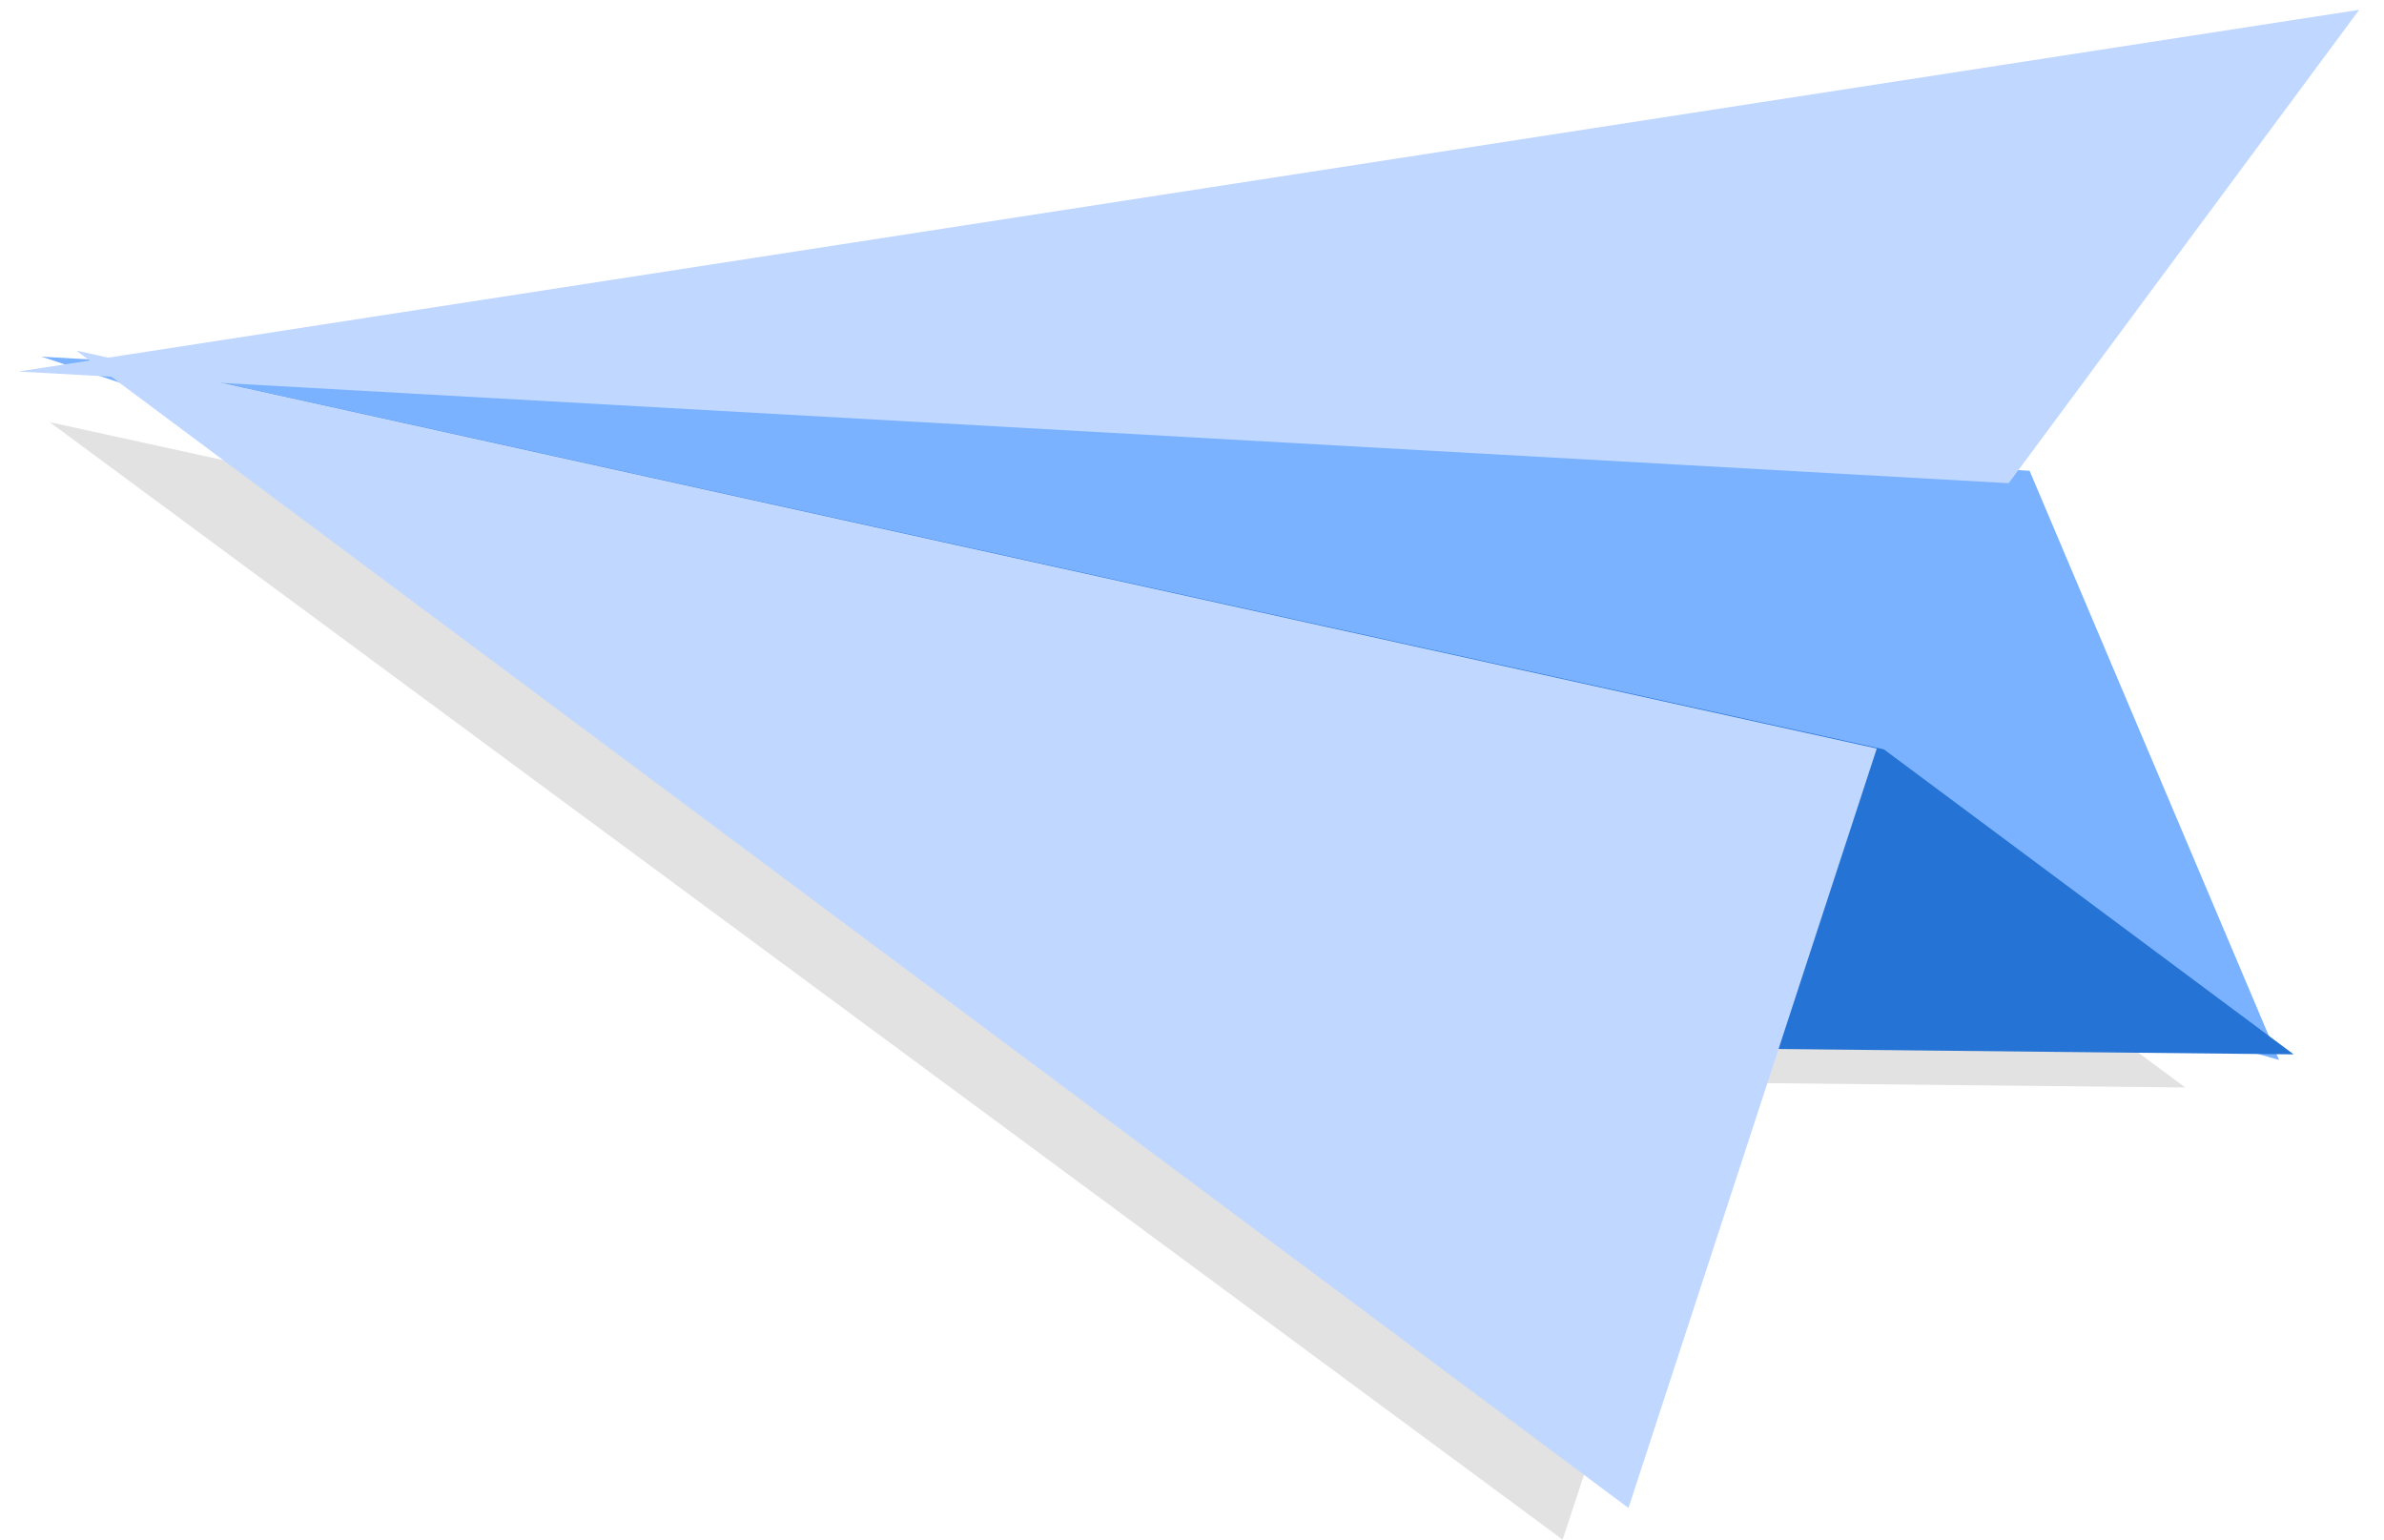 <svg width="96" height="62" viewBox="0 0 96 62" fill="none" xmlns="http://www.w3.org/2000/svg">
<path d="M5 15L81.426 19.386L91 42L70.968 36.277L20.922 20.289L5 15Z" fill="#7AB2FF" stroke="#7AB2FF" stroke-width="0.89" stroke-miterlimit="10"/>
<path opacity="0.39" d="M88 43.793L72.673 32.471L2 17L62.925 62L68.999 43.597L88 43.793Z" fill="#B3B3B3"/>
<path d="M5 15L75.673 30.591L91 42L65.249 41.733L24.001 23.368L5 15Z" fill="#2573D5" stroke="#2573D5" stroke-width="0.89" stroke-miterlimit="10"/>
<path d="M94 1L5 14.754L80.673 19L94 1Z" fill="#C0D7FF" stroke="#C0D7FF" stroke-width="0.89" stroke-miterlimit="10"/>
<path d="M5 15L65.345 60L75 30.471L5 15Z" fill="#C0D7FF" stroke="#C0D7FF" stroke-width="0.89" stroke-miterlimit="10"/>
</svg>
